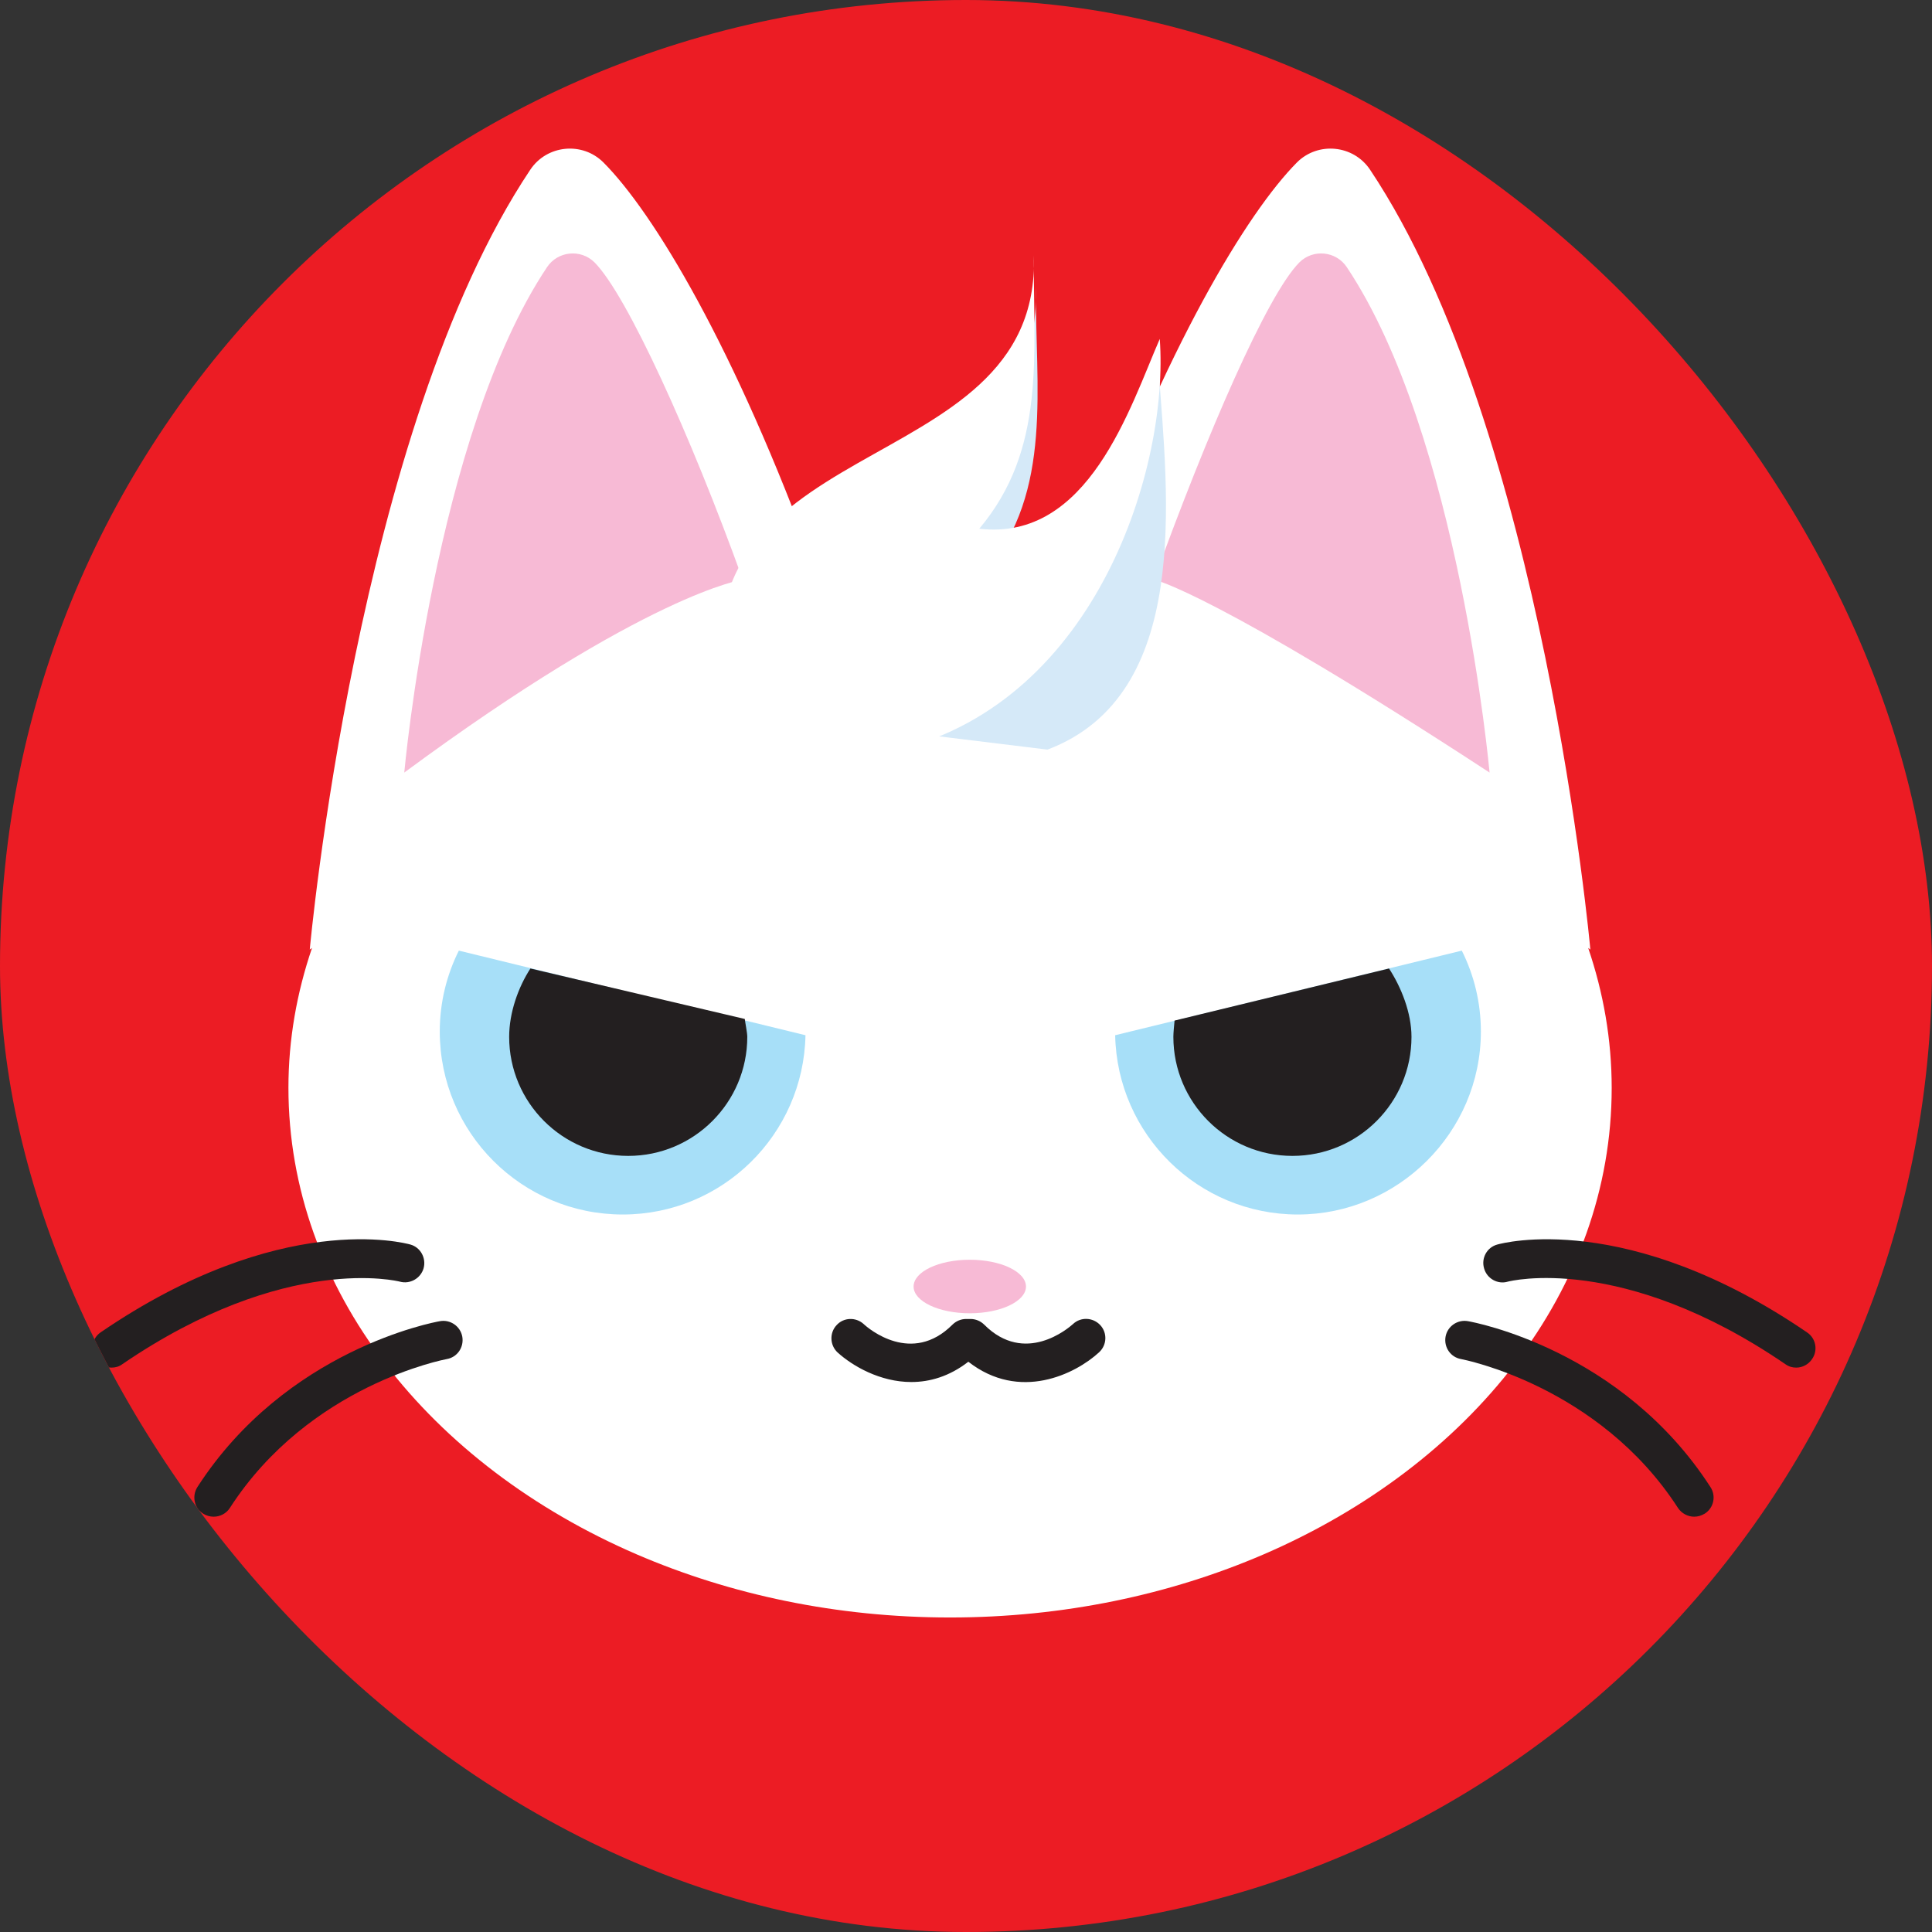 <svg width="24" height="24" viewBox="0 0 24 24" fill="none" xmlns="http://www.w3.org/2000/svg">
<rect x="0" y="0" width="24" height="24" fill="#333333" stroke="none"/>
<g clip-path="url(#clip0_218_1206)">
<path d="M12 24C5.373 24 0 18.627 0 12C0 5.373 5.373 0 12 0C18.627 0 24 5.373 24 12C24 18.627 18.627 24 12 24Z" fill="#EC1C24"/>
<path d="M3.876 11.776L3.848 11.796C3.848 11.796 4.433 5.331 6.587 2.109C6.793 1.799 7.234 1.756 7.496 2.018C8.114 2.638 9.124 4.298 10.132 7.07C10.671 6.979 11.23 6.934 11.805 6.934C12.379 6.934 12.938 6.982 13.478 7.07C14.486 4.298 15.496 2.638 16.111 2.018C16.373 1.756 16.814 1.799 17.02 2.109C19.172 5.331 19.756 11.796 19.756 11.796L19.729 11.776C19.918 12.331 20.021 12.913 20.021 13.515C20.021 16.022 18.27 18.199 15.695 19.31C14.536 19.809 13.211 20.093 11.802 20.093C10.394 20.093 9.071 19.809 7.912 19.31C5.335 18.199 3.583 16.019 3.583 13.512C3.583 12.913 3.687 12.331 3.876 11.776Z" fill="white"/>
<path d="M22.314 16.989C22.389 16.989 22.465 16.951 22.51 16.883C22.586 16.775 22.558 16.624 22.447 16.551C20.212 15.024 18.665 15.442 18.6 15.46C18.471 15.495 18.398 15.629 18.436 15.757C18.471 15.883 18.605 15.959 18.731 15.921C18.749 15.916 20.147 15.558 22.178 16.946C22.221 16.977 22.266 16.989 22.314 16.989Z" fill="#231F20"/>
<path d="M21.046 18.841C21.092 18.841 21.134 18.828 21.177 18.803C21.288 18.733 21.321 18.584 21.248 18.473C20.147 16.767 18.313 16.425 18.235 16.412C18.106 16.389 17.98 16.475 17.957 16.606C17.935 16.737 18.02 16.861 18.151 16.883C18.174 16.888 19.862 17.211 20.845 18.733C20.89 18.801 20.968 18.841 21.046 18.841Z" fill="#231F20"/>
<path d="M1.386 16.989C1.432 16.989 1.48 16.977 1.52 16.946C3.553 15.558 4.954 15.918 4.967 15.921C5.093 15.956 5.226 15.881 5.262 15.755C5.297 15.629 5.224 15.495 5.098 15.46C5.032 15.442 3.485 15.024 1.25 16.551C1.142 16.626 1.112 16.775 1.187 16.883C1.235 16.954 1.308 16.989 1.386 16.989Z" fill="#231F20"/>
<path d="M2.654 18.841C2.732 18.841 2.81 18.803 2.855 18.733C3.843 17.201 5.534 16.886 5.549 16.883C5.68 16.861 5.765 16.737 5.743 16.606C5.72 16.475 5.594 16.389 5.466 16.412C5.387 16.425 3.553 16.767 2.452 18.473C2.382 18.584 2.412 18.733 2.523 18.803C2.563 18.828 2.608 18.841 2.654 18.841Z" fill="#231F20"/>
<path d="M13.853 12.86C13.878 14.094 14.884 15.087 16.123 15.087C17.363 15.087 18.396 14.069 18.396 12.814C18.396 12.452 18.31 12.111 18.159 11.809L13.853 12.86Z" fill="#A7DFF8"/>
<path d="M14.591 12.678C14.586 12.729 14.576 12.829 14.576 12.88C14.576 13.696 15.239 14.359 16.055 14.359C16.872 14.359 17.534 13.696 17.534 12.88C17.534 12.58 17.406 12.263 17.255 12.031L14.591 12.678Z" fill="#231F20"/>
<path d="M10.006 12.86C9.981 14.094 8.975 15.087 7.736 15.087C6.481 15.087 5.463 14.069 5.463 12.814C5.463 12.452 5.549 12.111 5.7 11.809L10.006 12.86Z" fill="#A7DFF8"/>
<path d="M9.252 12.658C9.258 12.709 9.283 12.829 9.283 12.88C9.283 13.696 8.62 14.359 7.804 14.359C6.987 14.359 6.325 13.696 6.325 12.88C6.325 12.58 6.438 12.263 6.589 12.031L9.252 12.658Z" fill="#231F20"/>
<path d="M11.321 17.168C11.548 17.168 11.792 17.1 12.029 16.916C12.666 17.413 13.359 17.07 13.654 16.798C13.752 16.707 13.757 16.556 13.667 16.46C13.576 16.364 13.425 16.357 13.329 16.448C13.271 16.5 12.732 16.962 12.226 16.455C12.18 16.41 12.12 16.385 12.057 16.385H12.001C11.938 16.385 11.878 16.41 11.832 16.455C11.326 16.962 10.787 16.503 10.729 16.448C10.631 16.359 10.479 16.364 10.391 16.463C10.303 16.558 10.308 16.71 10.404 16.8C10.59 16.969 10.933 17.168 11.321 17.168Z" fill="#231F20"/>
<path d="M12.047 16.314C11.661 16.314 11.349 16.165 11.349 15.982C11.349 15.798 11.661 15.649 12.047 15.649C12.432 15.649 12.745 15.798 12.745 15.982C12.745 16.165 12.432 16.314 12.047 16.314Z" fill="#F7BAD5"/>
<path d="M18.504 9.597C18.504 9.597 18.126 5.407 16.73 3.318C16.597 3.119 16.312 3.089 16.141 3.26C15.74 3.663 14.992 5.394 14.337 7.201C14.337 7.198 15.095 7.37 18.504 9.597Z" fill="#F7BAD5"/>
<path d="M5.022 9.597C5.022 9.597 5.4 5.407 6.796 3.318C6.929 3.119 7.214 3.089 7.386 3.26C7.786 3.663 8.575 5.394 9.227 7.201C9.23 7.198 8.038 7.37 5.022 9.597Z" fill="#F7BAD5"/>
<path d="M9.404 8.871C8.628 5.969 12.966 6.46 12.868 3.563C12.858 4.795 13.087 6.102 12.248 7.098C13.606 7.256 14.024 5.44 14.392 4.591C14.508 6.173 14.803 8.635 13.012 9.312" fill="#D5E9F8"/>
<path d="M9.053 8.871C8.172 5.261 12.939 6.07 12.843 3.172C12.833 4.404 13.002 5.573 12.165 6.568C13.523 6.727 14.037 5.059 14.407 4.21C14.523 5.792 13.634 8.695 11.167 9.312" fill="white"/>
</g>
<defs>
<clipPath id="clip0_218_1206">
<rect width="24" height="24" rx="12" fill="white"/>
</clipPath>
</defs>
</svg>

